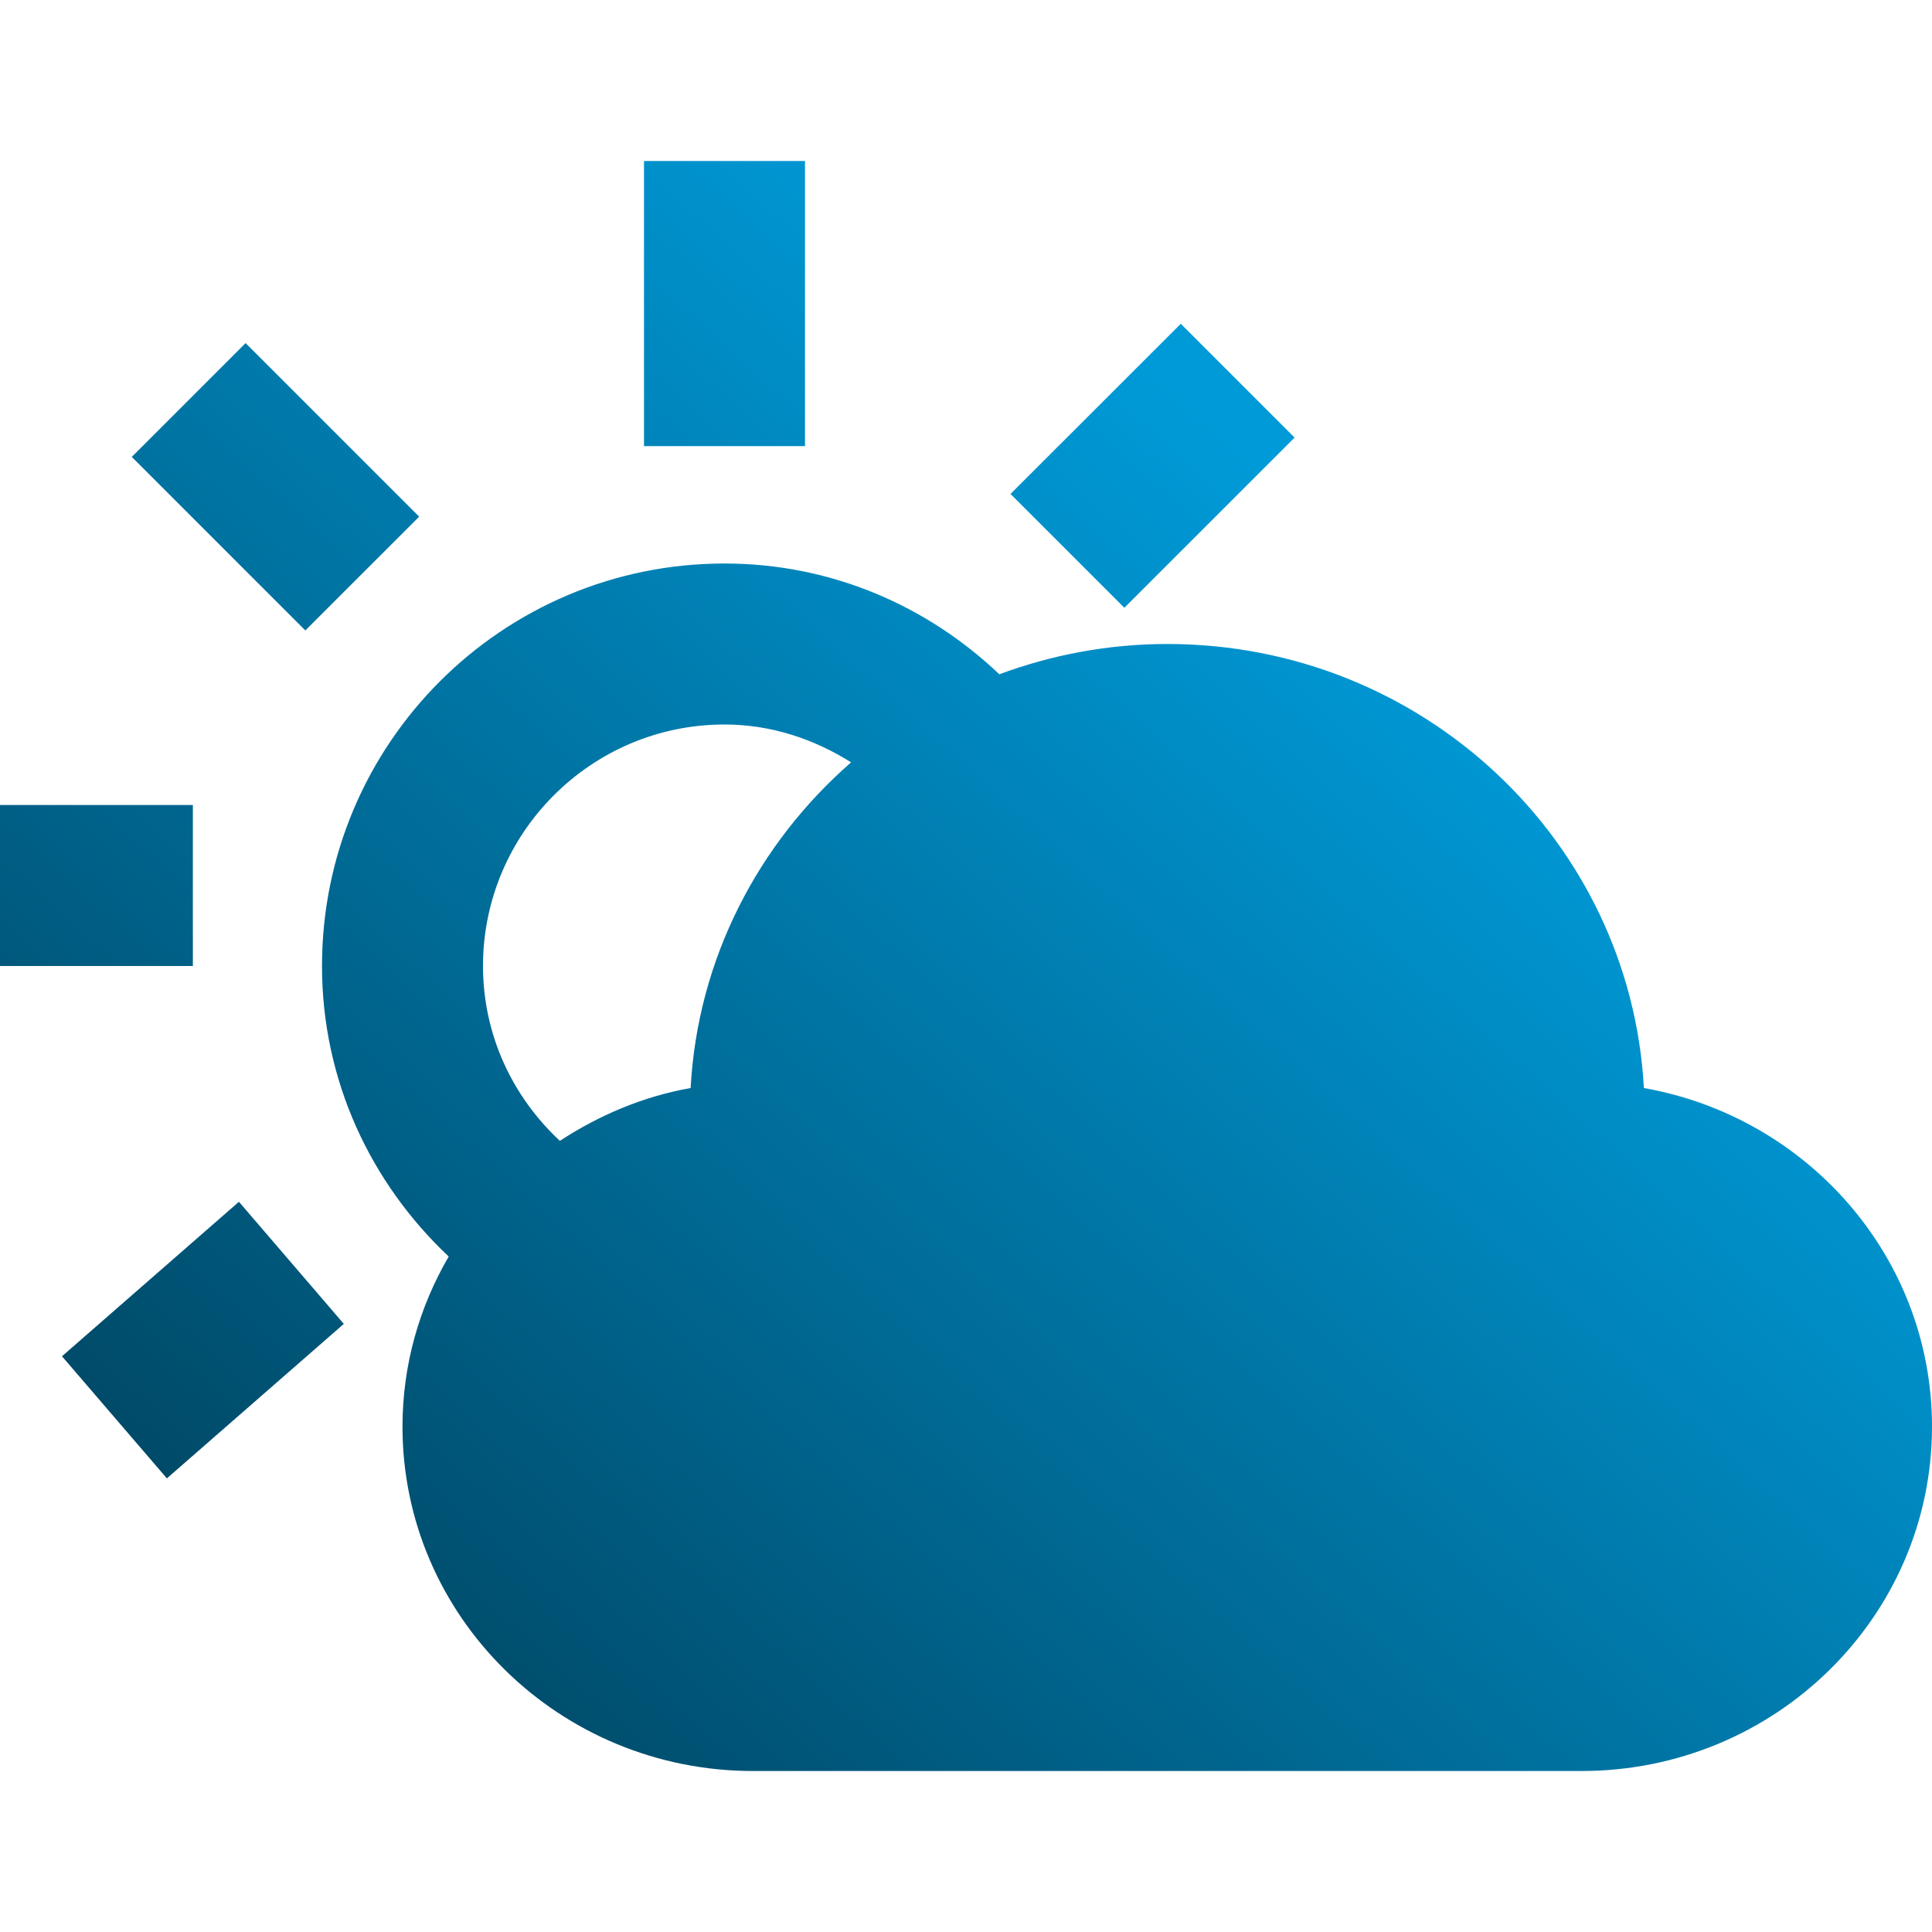 <svg width="106" height="106" viewBox="0 0 106 106" fill="none" xmlns="http://www.w3.org/2000/svg">
<path d="M10.582 53H0V44.167H10.582V53ZM44.167 24.477V8.833H35.333V24.477H44.167ZM22.998 28.346L13.475 18.824L7.23 25.069L16.752 34.591L22.998 28.346V28.346ZM64.784 17.764L55.442 27.101L61.688 33.346L71.029 24.009L64.784 17.764V17.764ZM13.109 65.936L3.401 74.412L9.156 81.112L18.864 72.636L13.109 65.936V65.936ZM106 78.272C106 88.704 97.388 97.167 86.77 97.167H41.313C30.696 97.167 22.083 88.704 22.083 78.272C22.083 74.871 23.015 71.691 24.619 68.94C20.361 64.934 17.667 59.311 17.667 53C17.667 40.801 27.551 30.917 39.75 30.917C45.62 30.917 50.893 33.249 54.828 36.994C57.695 35.934 60.791 35.333 64.042 35.333C78.047 35.333 89.451 46.123 90.193 59.696C99.176 61.281 106 68.993 106 78.272ZM26.5 53C26.5 56.798 28.134 60.19 30.718 62.593C32.86 61.197 35.263 60.159 37.891 59.696C38.279 52.585 41.614 46.26 46.697 41.826C44.666 40.554 42.321 39.75 39.75 39.75C32.445 39.75 26.5 45.695 26.5 53V53Z" fill="url(#paint0_linear)"/>
<defs>
<linearGradient id="paint0_linear" x1="106" y1="9" x2="26.5" y2="97" gradientUnits="userSpaceOnUse">
<stop offset="0.312" stop-color="#009AD8"/>
<stop offset="1" stop-color="#004A68"/>
</linearGradient>
</defs>
</svg>
